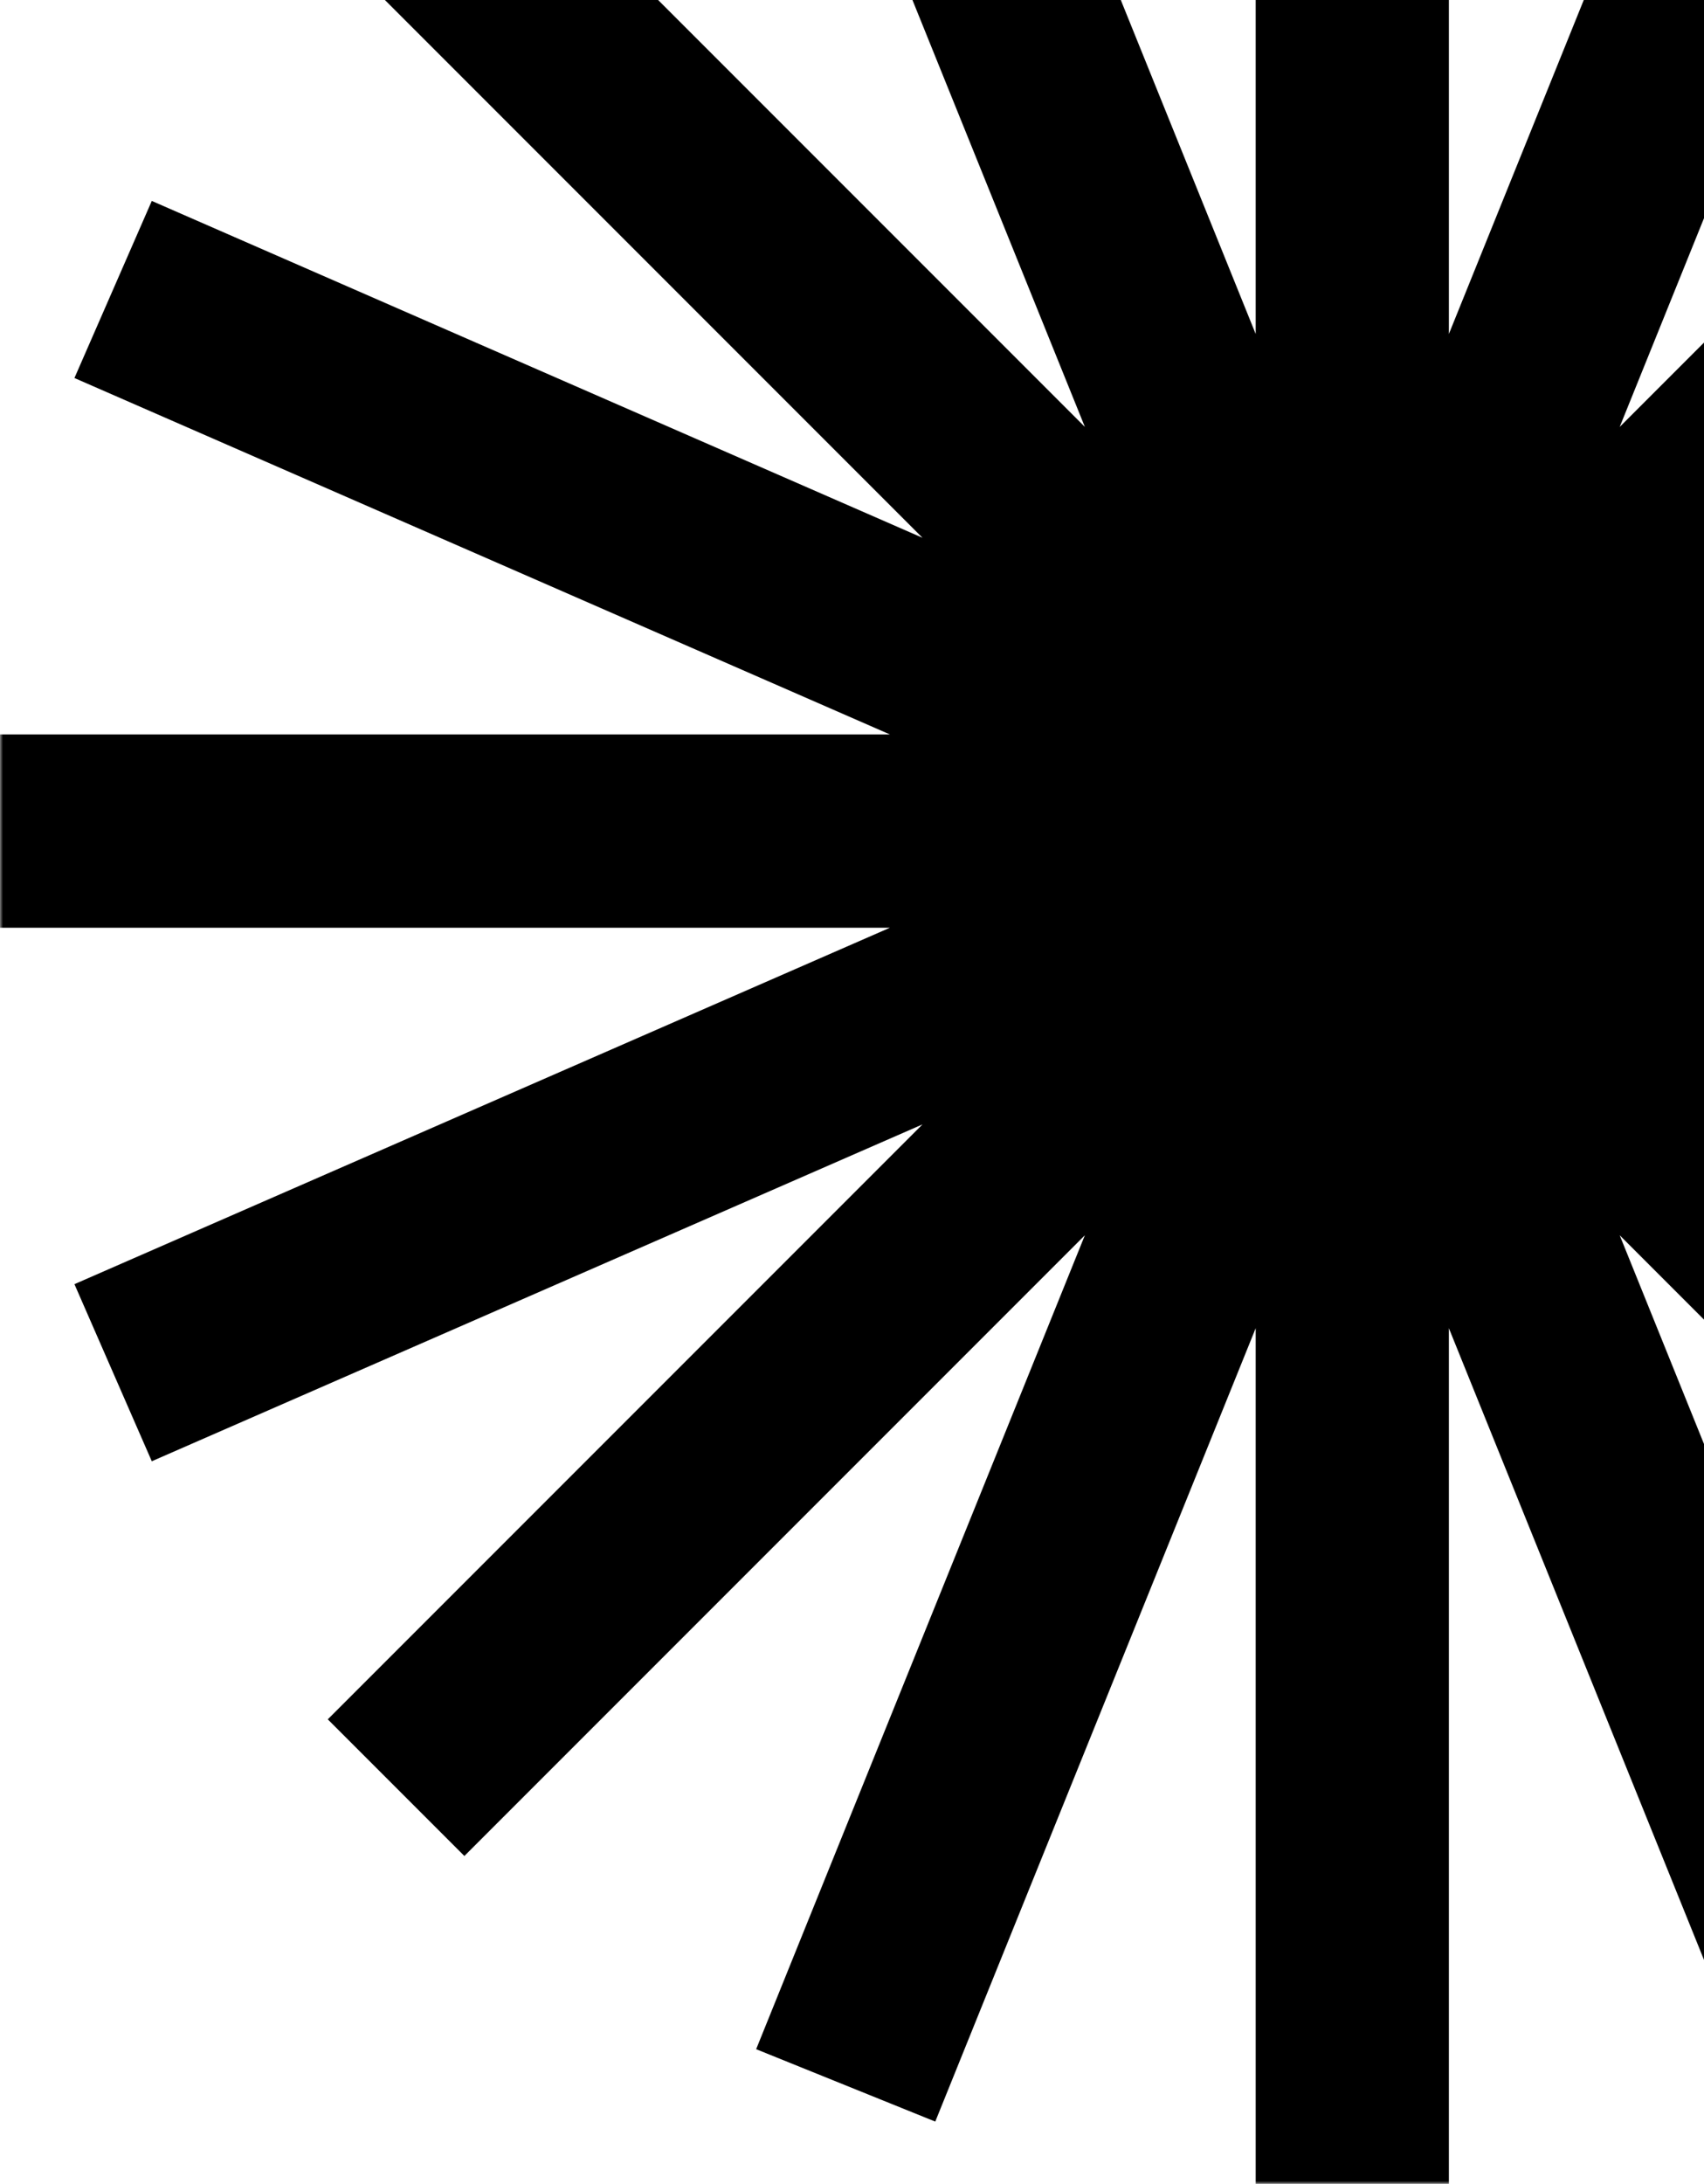 <svg width="281" height="360" viewBox="0 0 281 360" fill="none" xmlns="http://www.w3.org/2000/svg">
<g clip-path="url(#clip0_160_2719)">
<mask id="mask0_160_2719" style="mask-type:luminance" maskUnits="userSpaceOnUse" x="0" y="-86" width="446" height="446">
<path d="M446 -86H0V360H446V-86Z" fill="white" style="fill:white;fill-opacity:1;"/>
</mask>
<g mask="url(#mask0_160_2719)">
<path fill-rule="evenodd" clip-rule="evenodd" d="M238.929 -86H207.071V55.054L154.231 -75.729L124.694 -63.795L178.903 70.376L76.578 -31.948L54.052 -9.422L152.125 88.652L25.03 33.122L12.275 62.315L146.757 121.071H0V152.929H146.757L12.275 211.685L25.03 240.878L152.125 185.349L54.052 283.422L76.578 305.947L178.903 203.624L124.694 337.796L154.231 349.729L207.071 218.946V360H238.929V218.946L291.769 349.729L321.305 337.796L267.098 203.624L369.422 305.947L391.947 283.422L293.874 185.349L420.97 240.878L433.724 211.685L299.244 152.929H446V121.071H299.241L433.724 62.315L420.97 33.122L293.874 88.652L391.947 -9.422L369.422 -31.948L267.098 70.376L321.305 -63.795L291.769 -75.729L238.929 55.054V-86Z" fill="#C0B5A5" style="fill:#C0B5A5;fill:color(display-p3 0.753 0.71 0.647);fill-opacity:1;"/>
</g>
</g>
<defs>
<clipPath id="clip0_160_2719">
<rect width="446" height="446" fill="white" style="fill:white;fill-opacity:1;" transform="translate(0 -86)"/>
</clipPath>
</defs>
</svg>
